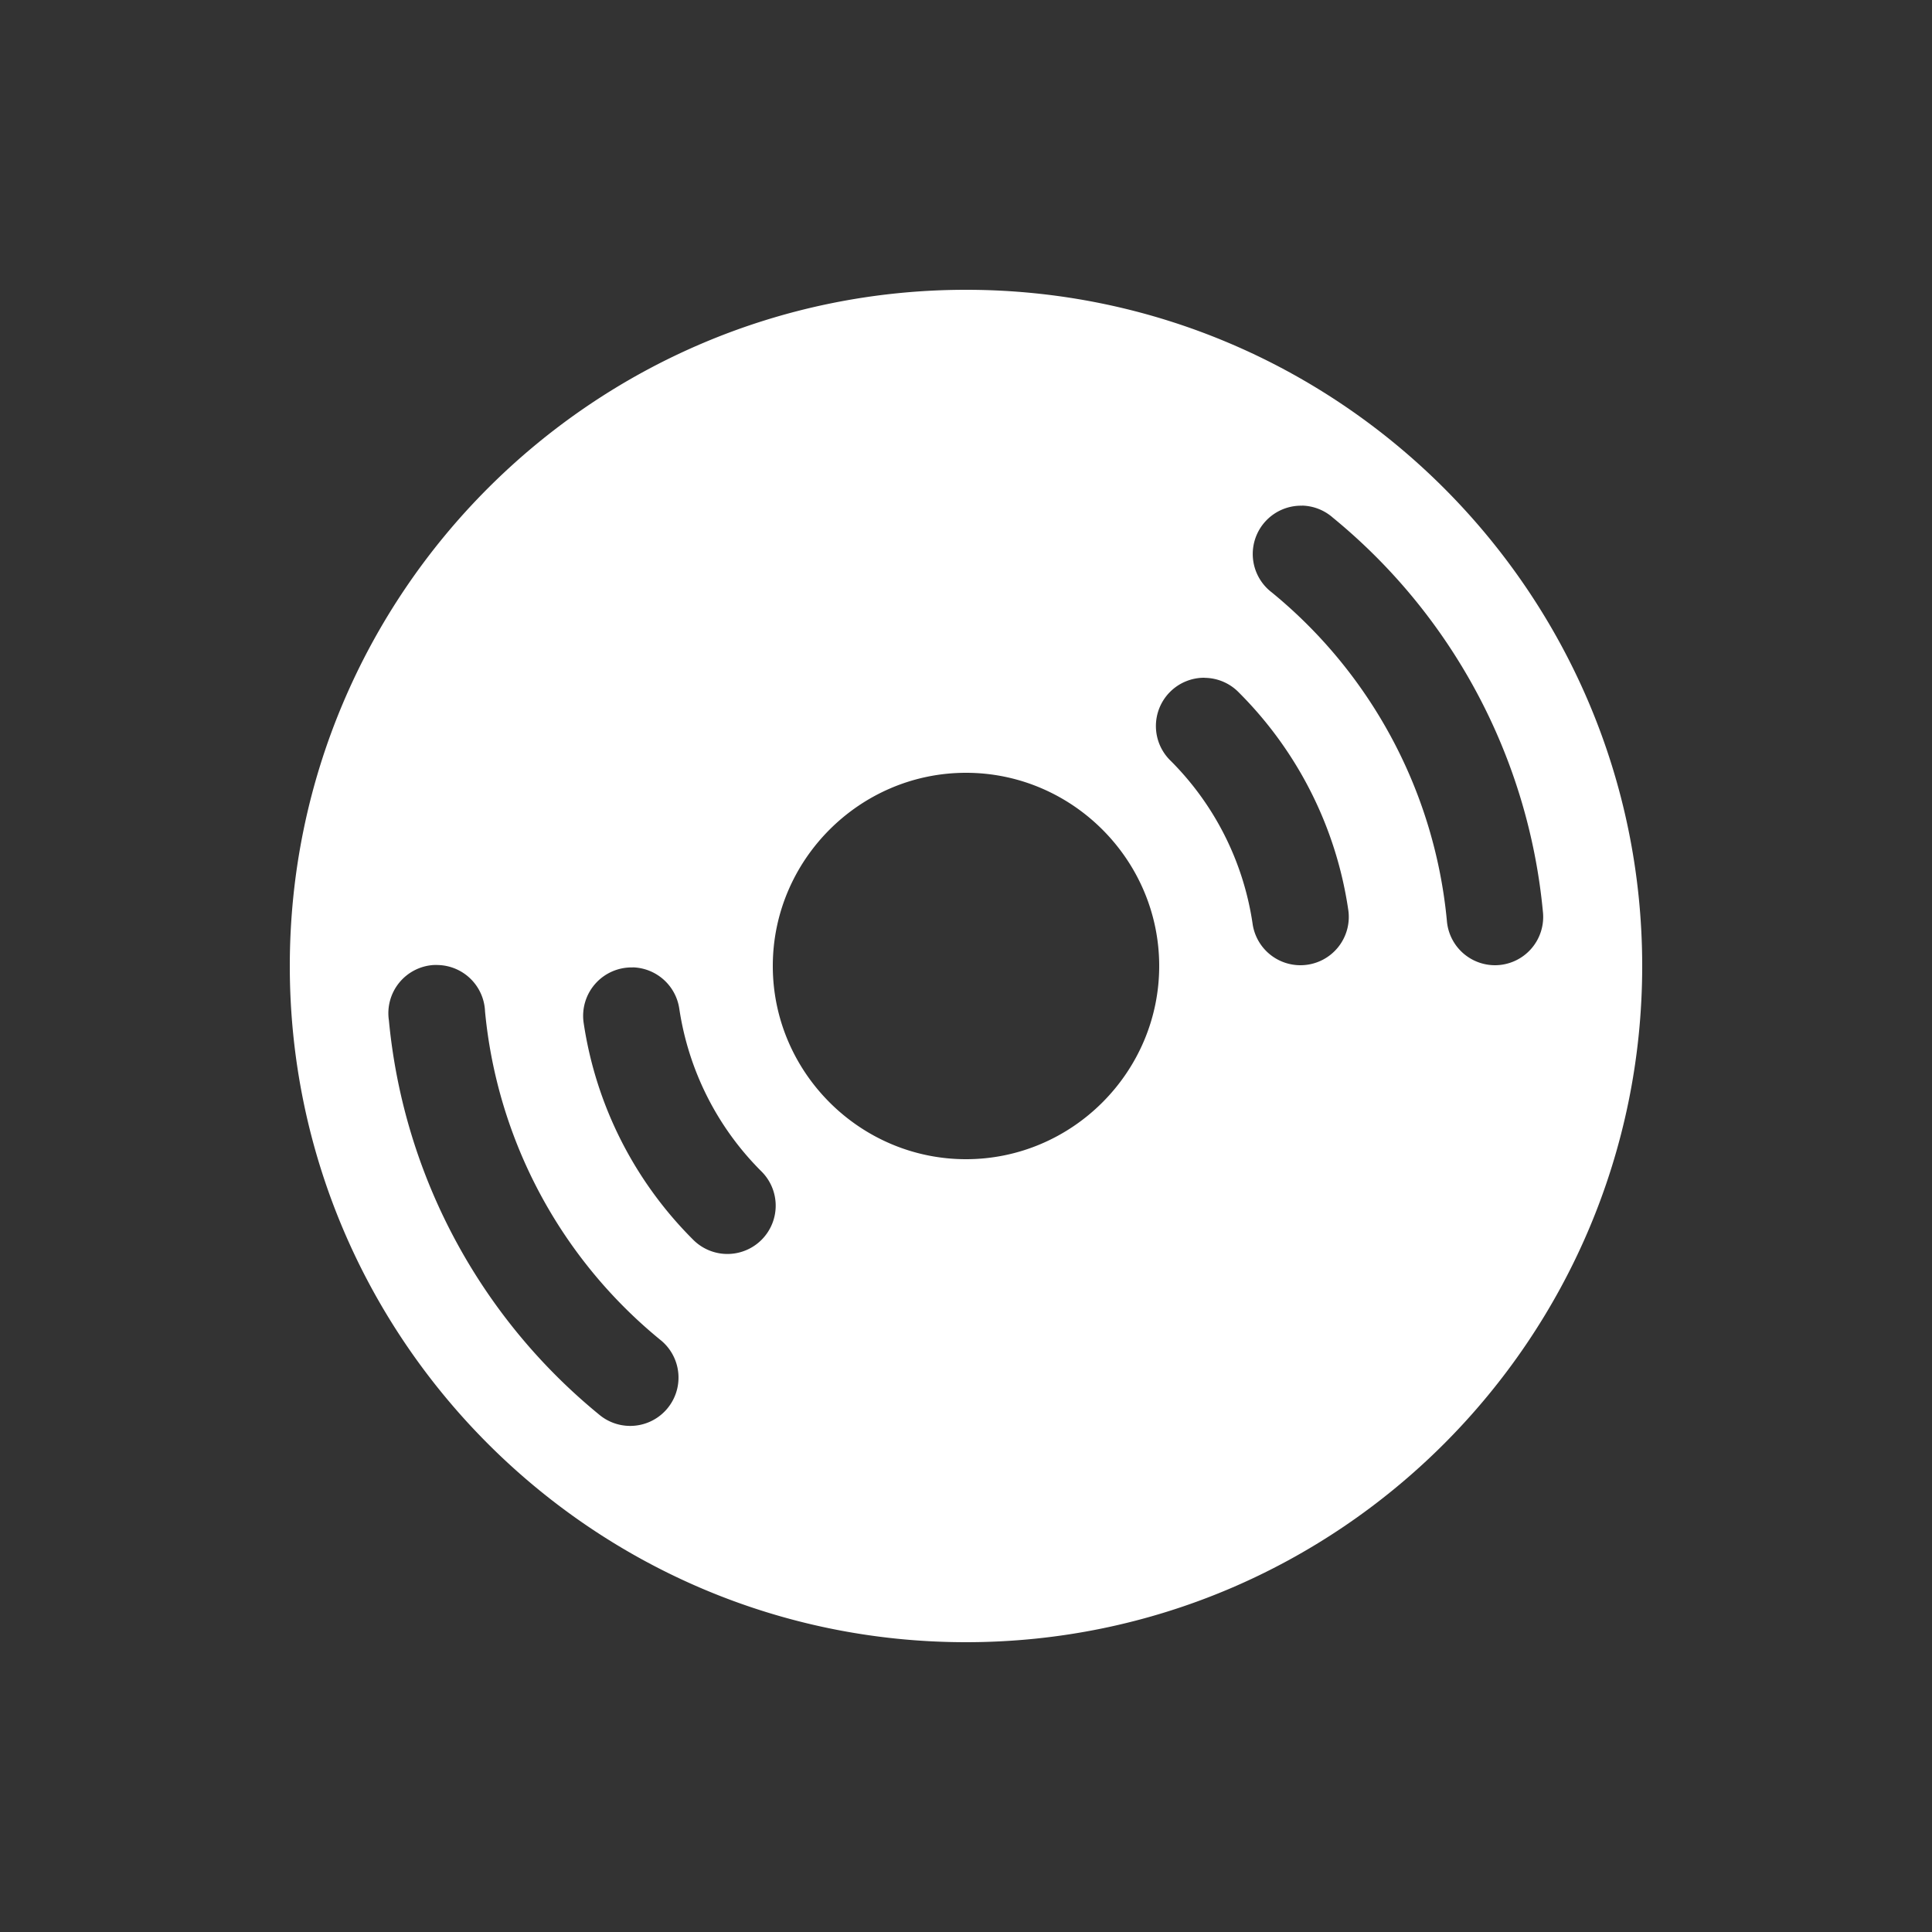 <svg xmlns="http://www.w3.org/2000/svg" height="64" width="64" viewBox="465 29 20 20">
  <rect x="465" y="29" width="20" height="20" fill="#333333" stroke="none"/>
  <g id="g49143" style="" data-label="B-23">
    <path id="path29048-2" d="m 475,32 c -3.86,0 -7,3.14 -7,7 0,3.86 3.14,7 7,7 3.86,0 7,-3.14 7,-7 0,-3.86 -3.14,-7 -7,-7 z m 3.48,2.234 a 0.5,0.5 0 0 1 0.318,0.125 c 1.24,1.015 2.023,2.483 2.174,4.078 a 0.5,0.5 0 0 1 -0.492,0.555 0.5,0.5 0 0 1 -0.502,-0.461 c -0.126,-1.33 -0.779,-2.553 -1.812,-3.398 a 0.5,0.5 0 0 1 0.314,-0.898 z m -1.01,1.783 a 0.5,0.5 0 0 1 0.357,0.154 c 0.607,0.607 1.003,1.392 1.129,2.24 a 0.5,0.5 0 0 1 -0.463,0.58 0.5,0.5 0 0 1 -0.527,-0.434 c -0.095,-0.636 -0.391,-1.225 -0.846,-1.68 a 0.5,0.5 0 0 1 0.35,-0.861 z M 475,37 c 1.099,0 2,0.901 2,2 0,1.099 -0.901,2 -2,2 -1.099,0 -2,-0.901 -2,-2 0,-1.099 0.901,-2 2,-2 z m -5.514,1.99 a 0.5,0.5 0 0 1 0.051,0 0.5,0.5 0 0 1 0.484,0.48 c 0.126,1.33 0.779,2.553 1.812,3.398 a 0.5,0.5 0 0 1 -0.311,0.893 0.5,0.5 0 0 1 -0.322,-0.119 c -1.24,-1.015 -2.023,-2.483 -2.174,-4.078 a 0.5,0.5 0 0 1 0.459,-0.574 z m 2.064,0.024 a 0.501,0.501 0 0 1 0.482,0.428 c 0.095,0.636 0.391,1.225 0.846,1.68 a 0.5,0.5 0 0 1 -0.348,0.859 0.5,0.5 0 0 1 -0.359,-0.152 c -0.607,-0.607 -1.003,-1.392 -1.129,-2.24 a 0.501,0.501 0 0 1 0.508,-0.574 z" style="fill: #ffffff; stroke-linecap: round; stroke-linejoin: round;"></path>
  </g>
</svg>